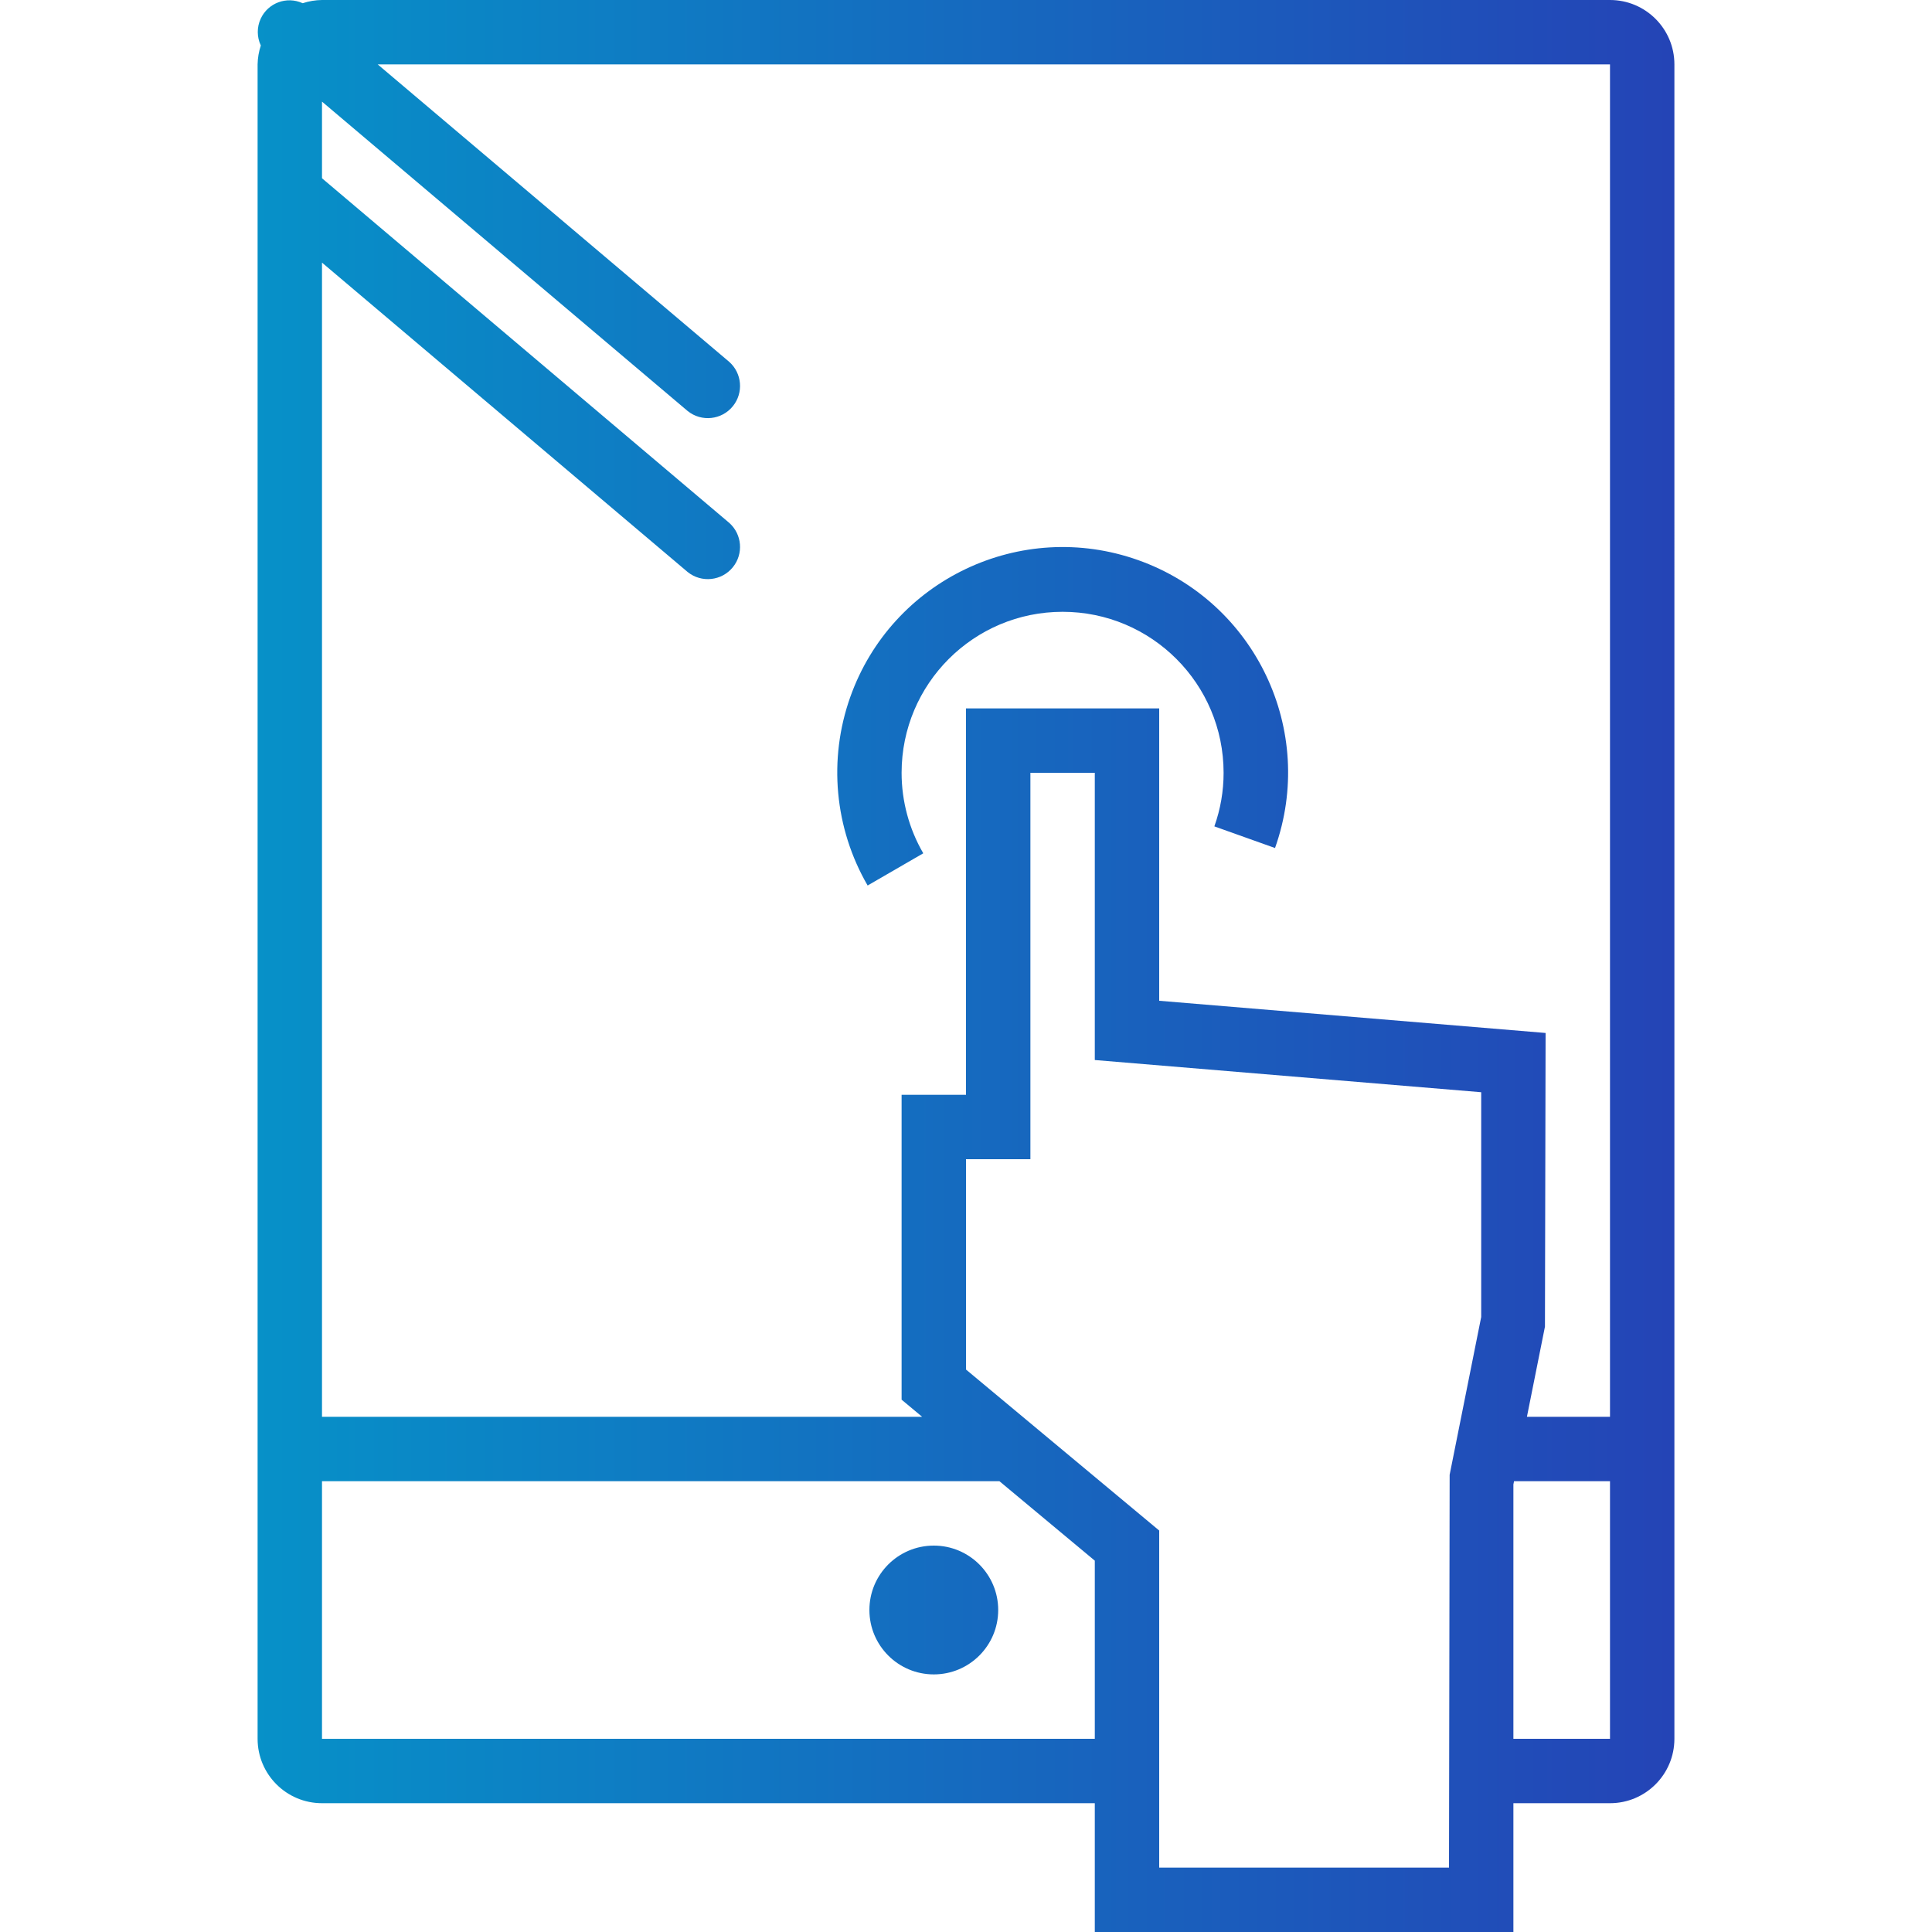 <?xml version="1.0" encoding="iso-8859-1"?>
<!-- Generator: Adobe Illustrator 19.0.0, SVG Export Plug-In . SVG Version: 6.00 Build 0)  -->
<svg version="1.1" id="Capa_1" xmlns="http://www.w3.org/2000/svg" xmlns:xlink="http://www.w3.org/1999/xlink" x="0px" y="0px"
	 viewBox="0 0 480 480" style="enable-background:new 0 0 480 480;" xml:space="preserve">
<linearGradient id="SVGID_1_" gradientUnits="userSpaceOnUse" x1="-58.695" y1="587.625" x2="5.325" y2="587.625" gradientTransform="matrix(8 0 0 -8 455 4941)">
	<stop  offset="0" style="stop-color:#00A2CC"/>
	<stop  offset="1" style="stop-color:#2B32B2"/>
</linearGradient>
<path style="fill:url(#SVGID_1_);" d="M376,480v-32h24c8.837,0,16-7.163,16-16V16c0-8.837-7.163-16-16-16H80
	c-1.632,0.018-3.251,0.288-4.8,0.8c-3.945-1.817-8.616-0.093-10.433,3.852c-0.974,2.113-0.961,4.549,0.033,6.652
	C64.299,12.82,64.029,14.403,64,16v416c0,8.837,7.163,16,16,16h192v32H376z M368,327.2l-7.84,39.2L360,464h-72v-83.744l-48-40V288
	h16v-96h16v71.36l96,8V327.2z M400,432h-24v-63.2l0.16-0.8H400V432z M80,65.248l90.832,76.856c3.436,2.778,8.473,2.244,11.251-1.192
	c2.689-3.326,2.286-8.179-0.915-11.016L80,44.288v-19.04l90.832,76.856c3.436,2.778,8.473,2.244,11.251-1.192
	c2.689-3.326,2.286-8.179-0.915-11.016L93.84,16H400v336h-20.64l4.48-22.4l0.16-72.96l-96-8V176h-48v96h-16v75.744l5.104,4.256H80
	V65.248z M80,432v-64h168.304L272,387.744V432H80z"/>
<g>
	
		<linearGradient id="SVGID_2_" gradientUnits="userSpaceOnUse" x1="-58.695" y1="567.625" x2="5.325" y2="567.625" gradientTransform="matrix(8 0 0 -8 455 4941)">
		<stop  offset="0" style="stop-color:#00A2CC"/>
		<stop  offset="1" style="stop-color:#2B32B2"/>
	</linearGradient>
	<circle style="fill:url(#SVGID_2_);" cx="232" cy="400" r="16"/>
	
		<linearGradient id="SVGID_3_" gradientUnits="userSpaceOnUse" x1="-58.695" y1="595.381" x2="5.325" y2="595.381" gradientTransform="matrix(8 0 0 -8 455 4941)">
		<stop  offset="0" style="stop-color:#00A2CC"/>
		<stop  offset="1" style="stop-color:#2B32B2"/>
	</linearGradient>
	<path style="fill:url(#SVGID_3_);" d="M224,192c0-22.091,17.909-40,40-40s40,17.909,40,40c0.003,4.536-0.773,9.039-2.296,13.312
		l15.072,5.376c10.363-29.14-4.858-61.164-33.998-71.527c-29.14-10.363-61.164,4.858-71.527,33.998
		c-5.508,15.489-3.933,32.616,4.309,46.841l13.824-8C225.856,205.925,223.999,199.025,224,192z"/>
</g>
<g>
</g>
<g>
</g>
<g>
</g>
<g>
</g>
<g>
</g>
<g>
</g>
<g>
</g>
<g>
</g>
<g>
</g>
<g>
</g>
<g>
</g>
<g>
</g>
<g>
</g>
<g>
</g>
<g>
</g>
</svg>
